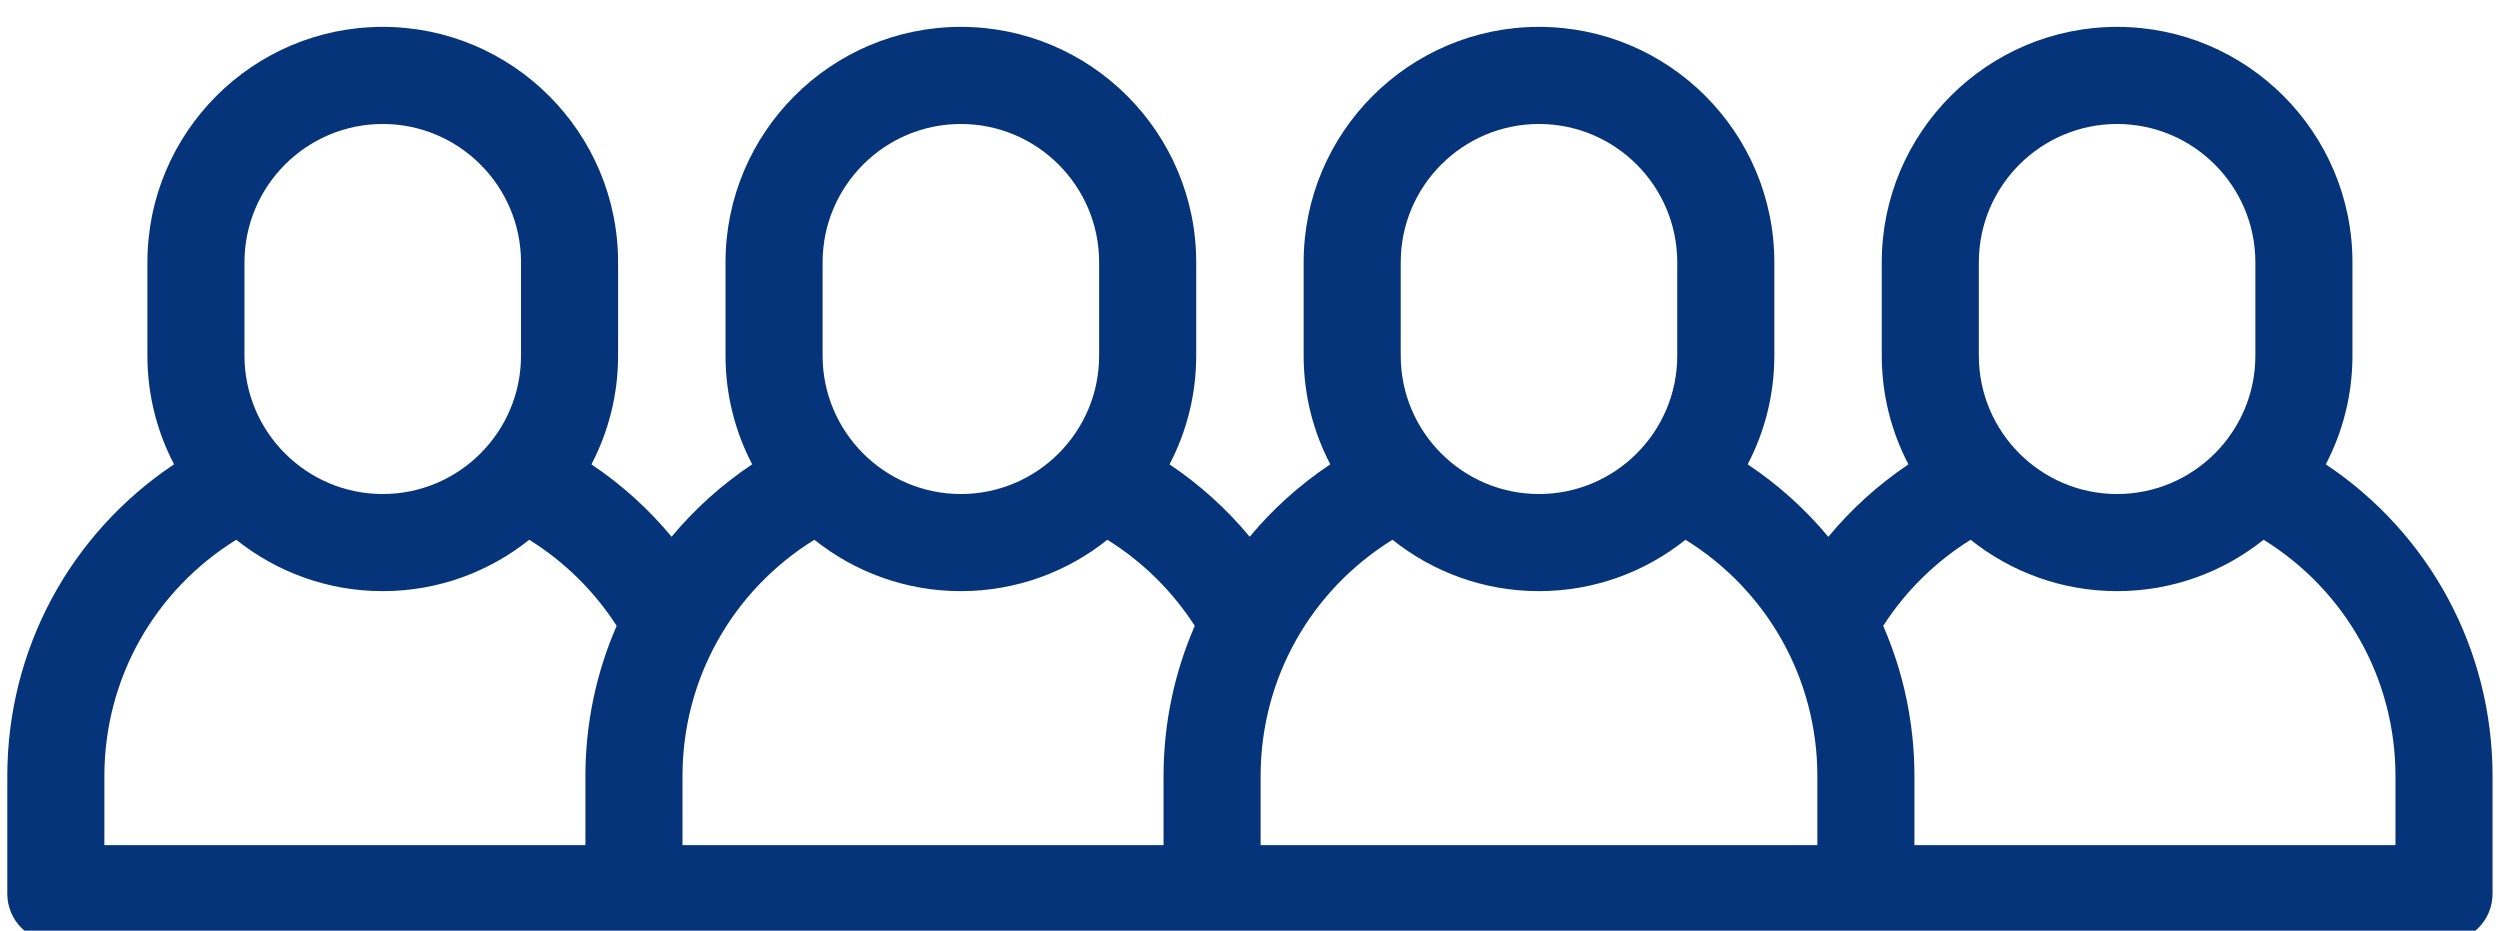 <?xml version="1.0" encoding="UTF-8" standalone="no"?>
<!DOCTYPE svg PUBLIC "-//W3C//DTD SVG 1.1//EN" "http://www.w3.org/Graphics/SVG/1.1/DTD/svg11.dtd">
<svg width="100%" height="100%" viewBox="0 0 137 51" version="1.1" xmlns="http://www.w3.org/2000/svg" xmlns:xlink="http://www.w3.org/1999/xlink" xml:space="preserve" xmlns:serif="http://www.serif.com/" style="fill-rule:evenodd;clip-rule:evenodd;stroke-linejoin:round;stroke-miterlimit:2;">
    <g transform="matrix(1,0,0,1,-8914,-1420)">
        <g transform="matrix(1,0,0,0.884,322,200)">
            <g transform="matrix(0.266,0,0,0.301,8592.4,1284.39)">
                <path d="M477.648,413.568C481.146,406.871 483.136,399.267 483.136,391.202L483.136,371.961C483.136,345.226 461.386,323.476 434.652,323.476C407.917,323.476 386.167,345.226 386.167,371.961L386.167,391.202C386.167,399.272 388.16,406.881 391.662,413.581C385.463,417.741 379.914,422.758 375.156,428.498C370.433,422.815 364.854,417.782 358.546,413.568C362.044,406.871 364.035,399.266 364.035,391.201L364.035,371.96C364.035,345.225 342.285,323.475 315.551,323.475C288.817,323.475 267.067,345.225 267.067,371.96L267.067,391.201C267.067,399.265 269.057,406.87 272.555,413.567C266.25,417.778 260.673,422.807 255.951,428.486C251.196,422.748 245.643,417.738 239.44,413.577C242.941,406.877 244.934,399.269 244.934,391.201L244.934,371.96C244.934,345.225 223.184,323.475 196.45,323.475C169.716,323.475 147.966,345.225 147.966,371.96L147.966,391.201C147.966,399.265 149.956,406.869 153.454,413.566C147.151,417.776 141.575,422.804 136.854,428.48C132.1,422.742 126.546,417.737 120.34,413.576C123.841,406.876 125.833,399.268 125.833,391.2L125.833,371.959C125.833,345.224 104.083,323.474 77.349,323.474C50.614,323.474 28.864,345.224 28.864,371.959L28.864,391.2C28.864,399.264 30.854,406.869 34.352,413.566C12.948,427.866 -0,451.672 -0,477.792L-0,501.999C-0,507.521 4.478,511.999 10,511.999L502,511.999C507.522,511.999 512,507.521 512,501.999L512,477.792C512,451.672 499.053,427.866 477.648,413.568ZM406.167,371.961C406.167,356.254 418.945,343.476 434.652,343.476C450.358,343.476 463.136,356.254 463.136,371.961L463.136,391.202C463.136,406.908 450.358,419.686 434.652,419.686C418.945,419.686 406.167,406.908 406.167,391.202L406.167,371.961ZM287.066,371.961C287.066,356.254 299.844,343.476 315.55,343.476C331.256,343.476 344.034,356.254 344.034,371.961L344.034,391.202C344.034,406.908 331.256,419.686 315.55,419.686C299.844,419.686 287.066,406.908 287.066,391.202L287.066,371.961ZM167.965,371.961C167.965,356.254 180.743,343.476 196.449,343.476C212.155,343.476 224.933,356.254 224.933,371.961L224.933,391.202C224.933,406.908 212.155,419.686 196.449,419.686C180.743,419.686 167.965,406.908 167.965,391.202L167.965,371.961ZM48.863,371.961C48.863,356.254 61.641,343.476 77.348,343.476C93.054,343.476 105.832,356.254 105.832,371.961L105.832,391.202C105.832,406.908 93.054,419.686 77.348,419.686C61.641,419.686 48.863,406.908 48.863,391.202L48.863,371.961ZM20,477.792C20,457.77 30.284,439.573 47.163,429.103C55.452,435.718 65.943,439.687 77.349,439.687C88.752,439.687 99.24,435.72 107.528,429.108C114.772,433.616 120.898,439.638 125.539,446.833C121.36,456.404 119.102,466.896 119.102,477.793L119.102,492L20,492L20,477.792ZM139.102,477.792C139.102,457.77 149.385,439.572 166.265,429.103C174.554,435.718 185.045,439.687 196.45,439.687C207.853,439.687 218.341,435.72 226.629,429.108C233.87,433.614 239.997,439.641 244.639,446.836C240.461,456.406 238.204,466.897 238.204,477.793L238.204,492L139.102,492L139.102,477.792ZM258.203,477.792C258.203,457.771 268.486,439.573 285.366,429.103C293.655,435.719 304.146,439.687 315.551,439.687C326.956,439.687 337.446,435.719 345.735,429.104C362.613,439.574 372.899,457.778 372.899,477.793L372.899,492L258.203,492L258.203,477.792ZM492,491.999L392.898,491.999L392.898,477.792C392.898,466.9 390.641,456.409 386.462,446.838C391.106,439.644 397.24,433.612 404.473,429.108C412.761,435.72 423.249,439.687 434.652,439.687C446.058,439.687 456.548,435.719 464.837,429.103C481.717,439.573 492,457.771 492,477.792L492,491.999Z" style="fill:rgb(5,52,122);fill-rule:nonzero;"/>
            </g>
        </g>
    </g>
</svg>
